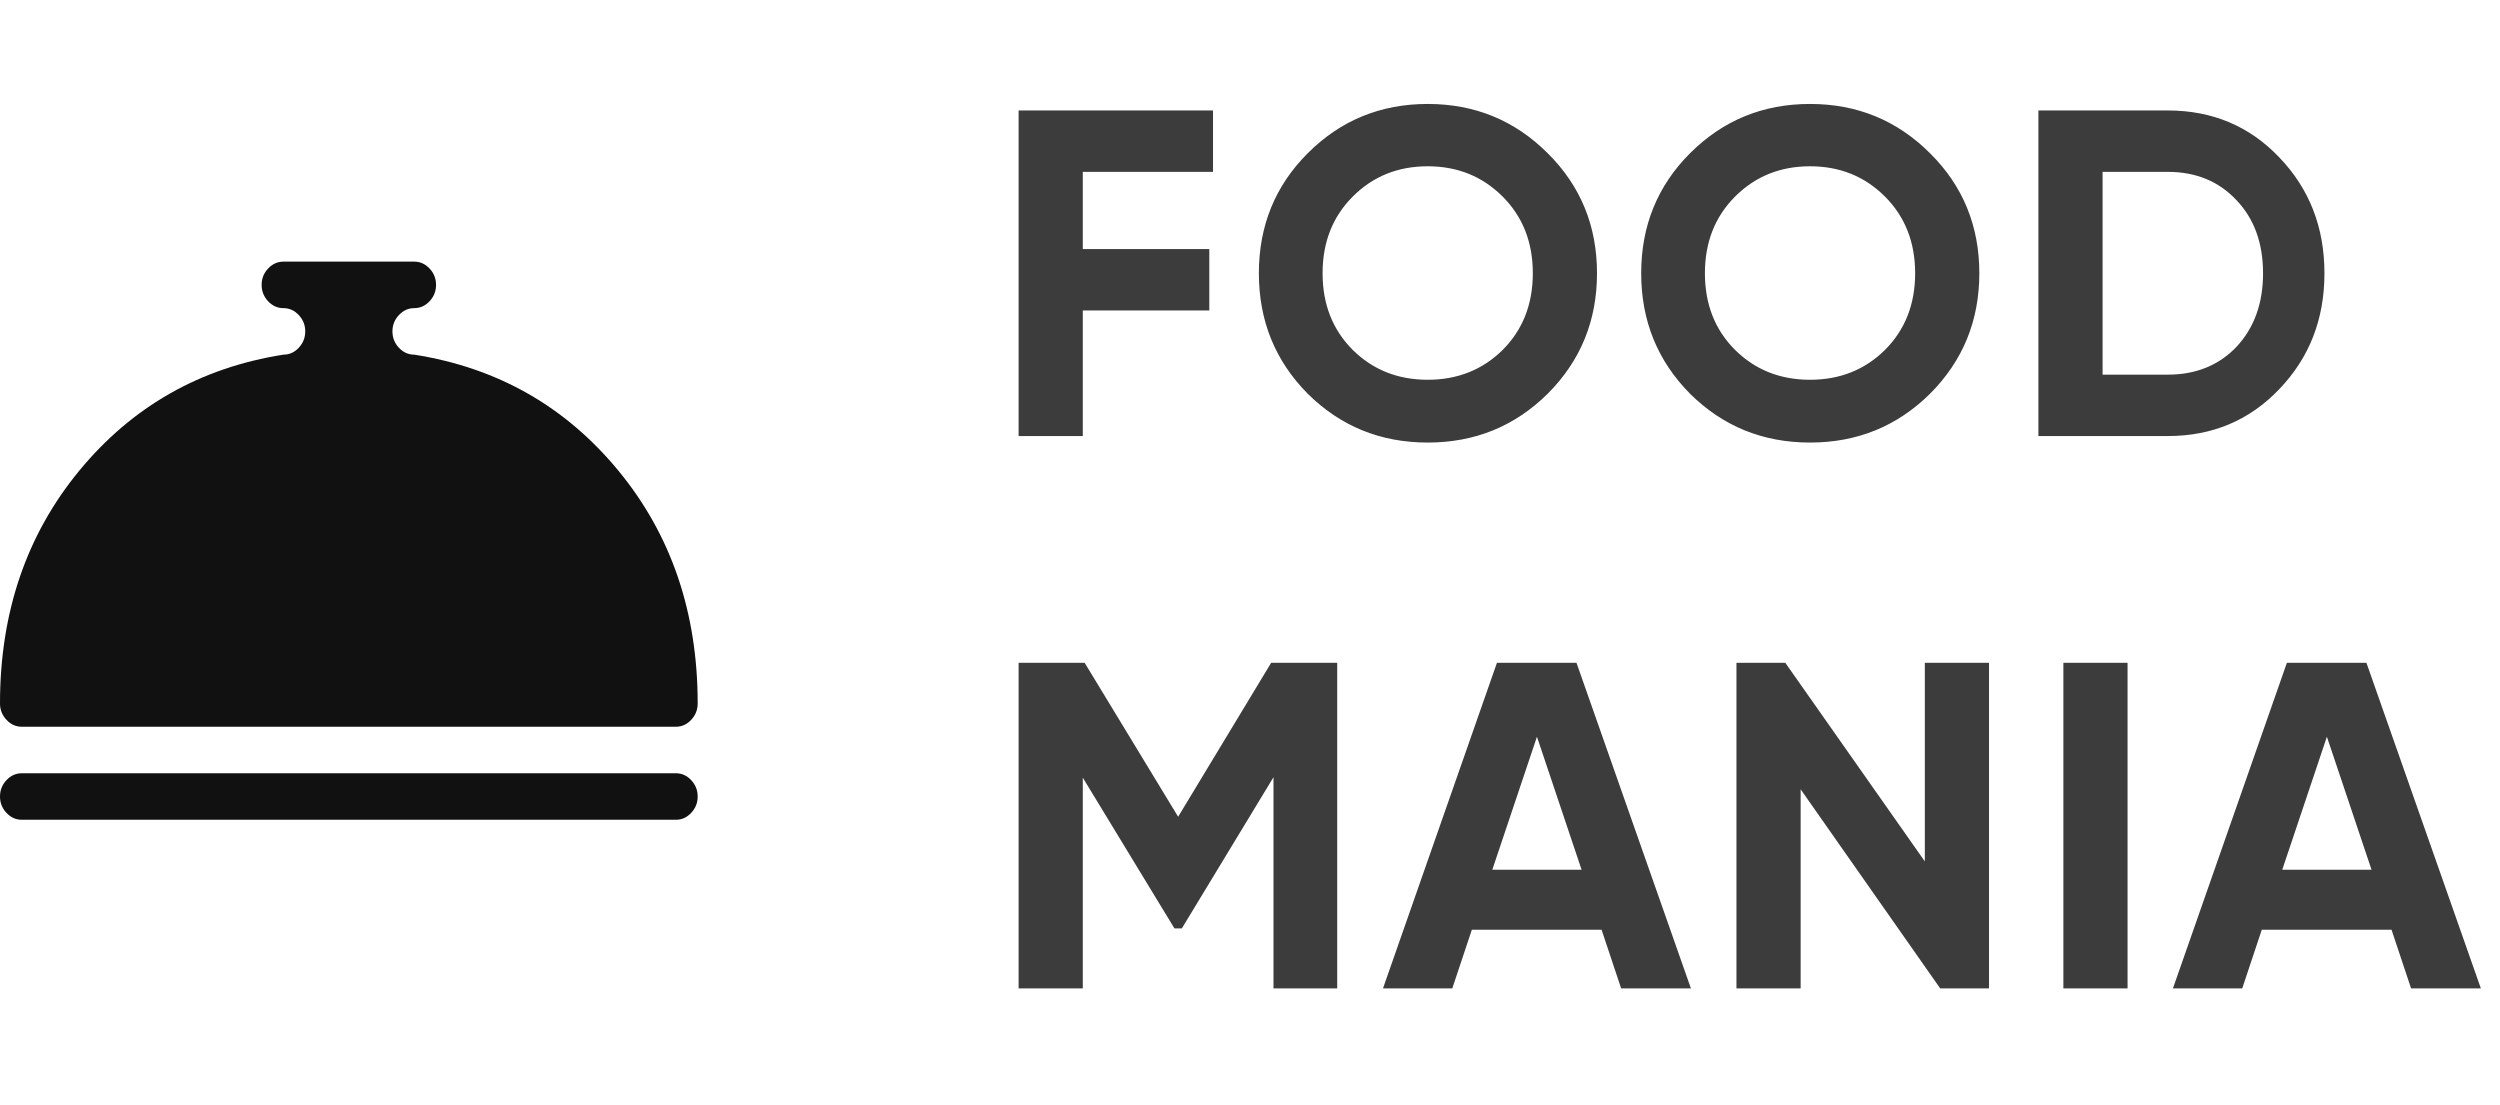 <svg width="86" height="38" viewBox="0 0 86 38" fill="none" xmlns="http://www.w3.org/2000/svg">
<path d="M41.728 5.912H37.248V8.568H41.6V10.68H37.248V15H35.04V3.8H41.728V5.912ZM53.241 13.544C52.11 14.664 50.734 15.224 49.113 15.224C47.492 15.224 46.115 14.664 44.985 13.544C43.865 12.413 43.305 11.032 43.305 9.4C43.305 7.768 43.865 6.392 44.985 5.272C46.115 4.141 47.492 3.576 49.113 3.576C50.734 3.576 52.11 4.141 53.241 5.272C54.371 6.392 54.937 7.768 54.937 9.4C54.937 11.032 54.371 12.413 53.241 13.544ZM46.537 12.04C47.23 12.723 48.089 13.064 49.113 13.064C50.137 13.064 50.995 12.723 51.689 12.04C52.382 11.347 52.729 10.467 52.729 9.4C52.729 8.333 52.382 7.453 51.689 6.76C50.995 6.067 50.137 5.72 49.113 5.72C48.089 5.72 47.23 6.067 46.537 6.76C45.843 7.453 45.497 8.333 45.497 9.4C45.497 10.467 45.843 11.347 46.537 12.04ZM66.393 13.544C65.262 14.664 63.886 15.224 62.265 15.224C60.643 15.224 59.267 14.664 58.137 13.544C57.017 12.413 56.457 11.032 56.457 9.4C56.457 7.768 57.017 6.392 58.137 5.272C59.267 4.141 60.643 3.576 62.265 3.576C63.886 3.576 65.262 4.141 66.393 5.272C67.523 6.392 68.089 7.768 68.089 9.4C68.089 11.032 67.523 12.413 66.393 13.544ZM59.689 12.04C60.382 12.723 61.241 13.064 62.265 13.064C63.289 13.064 64.147 12.723 64.841 12.04C65.534 11.347 65.881 10.467 65.881 9.4C65.881 8.333 65.534 7.453 64.841 6.76C64.147 6.067 63.289 5.72 62.265 5.72C61.241 5.72 60.382 6.067 59.689 6.76C58.995 7.453 58.649 8.333 58.649 9.4C58.649 10.467 58.995 11.347 59.689 12.04ZM74.569 3.8C76.105 3.8 77.385 4.339 78.409 5.416C79.443 6.493 79.961 7.821 79.961 9.4C79.961 10.979 79.443 12.307 78.409 13.384C77.385 14.461 76.105 15 74.569 15H70.121V3.8H74.569ZM74.569 12.888C75.539 12.888 76.329 12.568 76.937 11.928C77.545 11.277 77.849 10.435 77.849 9.4C77.849 8.365 77.545 7.528 76.937 6.888C76.329 6.237 75.539 5.912 74.569 5.912H72.329V12.888H74.569ZM46 22.8V34H43.808V26.736L40.656 31.936H40.4L37.248 26.752V34H35.04V22.8H37.312L40.528 28.096L43.728 22.8H46ZM55.767 34L55.095 31.984H50.631L49.959 34H47.575L51.495 22.8H54.231L58.167 34H55.767ZM51.335 29.92H54.407L52.871 25.344L51.335 29.92ZM66.214 22.8H68.422V34H66.742L61.942 27.152V34H59.734V22.8H61.414L66.214 29.632V22.8ZM70.98 22.8H73.188V34H70.98V22.8ZM82.941 34L82.269 31.984H77.805L77.133 34H74.749L78.669 22.8H81.405L85.341 34H82.941ZM78.509 29.92H81.581L80.045 25.344L78.509 29.92Z" fill="#3C3C3C"/>
<g clip-path="url(#clip0)">
<path d="M23.25 25H0.75C0.547 25 0.371 24.921 0.223 24.762C0.074 24.604 0 24.417 0 24.2C0 21.067 0.91 18.396 2.73 16.188C4.551 13.979 6.891 12.65 9.75 12.2C9.953 12.2 10.129 12.121 10.277 11.963C10.426 11.804 10.5 11.617 10.5 11.4C10.5 11.183 10.426 10.996 10.277 10.838C10.129 10.679 9.953 10.6 9.75 10.6C9.547 10.6 9.371 10.521 9.223 10.363C9.074 10.204 9 10.017 9 9.8C9 9.583 9.074 9.396 9.223 9.238C9.371 9.079 9.547 9 9.75 9H14.25C14.453 9 14.629 9.079 14.777 9.238C14.926 9.396 15 9.583 15 9.8C15 10.017 14.926 10.204 14.777 10.363C14.629 10.521 14.453 10.6 14.25 10.6C14.047 10.6 13.871 10.679 13.723 10.838C13.574 10.996 13.5 11.183 13.5 11.4C13.5 11.617 13.574 11.804 13.723 11.963C13.871 12.121 14.047 12.2 14.25 12.2C17.109 12.65 19.449 13.979 21.27 16.188C23.09 18.396 24 21.067 24 24.2C24 24.417 23.926 24.604 23.777 24.762C23.629 24.921 23.453 25 23.25 25ZM0.75 26.6H23.25C23.453 26.6 23.629 26.679 23.777 26.837C23.926 26.996 24 27.183 24 27.4C24 27.617 23.926 27.804 23.777 27.962C23.629 28.121 23.453 28.2 23.25 28.2H0.75C0.547 28.2 0.371 28.121 0.223 27.962C0.074 27.804 0 27.617 0 27.4C0 27.183 0.074 26.996 0.223 26.837C0.371 26.679 0.547 26.6 0.75 26.6Z" fill="#111111"/>
</g>
<defs>
<clipPath id="clip0">
<rect width="24" height="19.2" fill="white" transform="translate(0 9)"/>
</clipPath>
</defs>
</svg>
